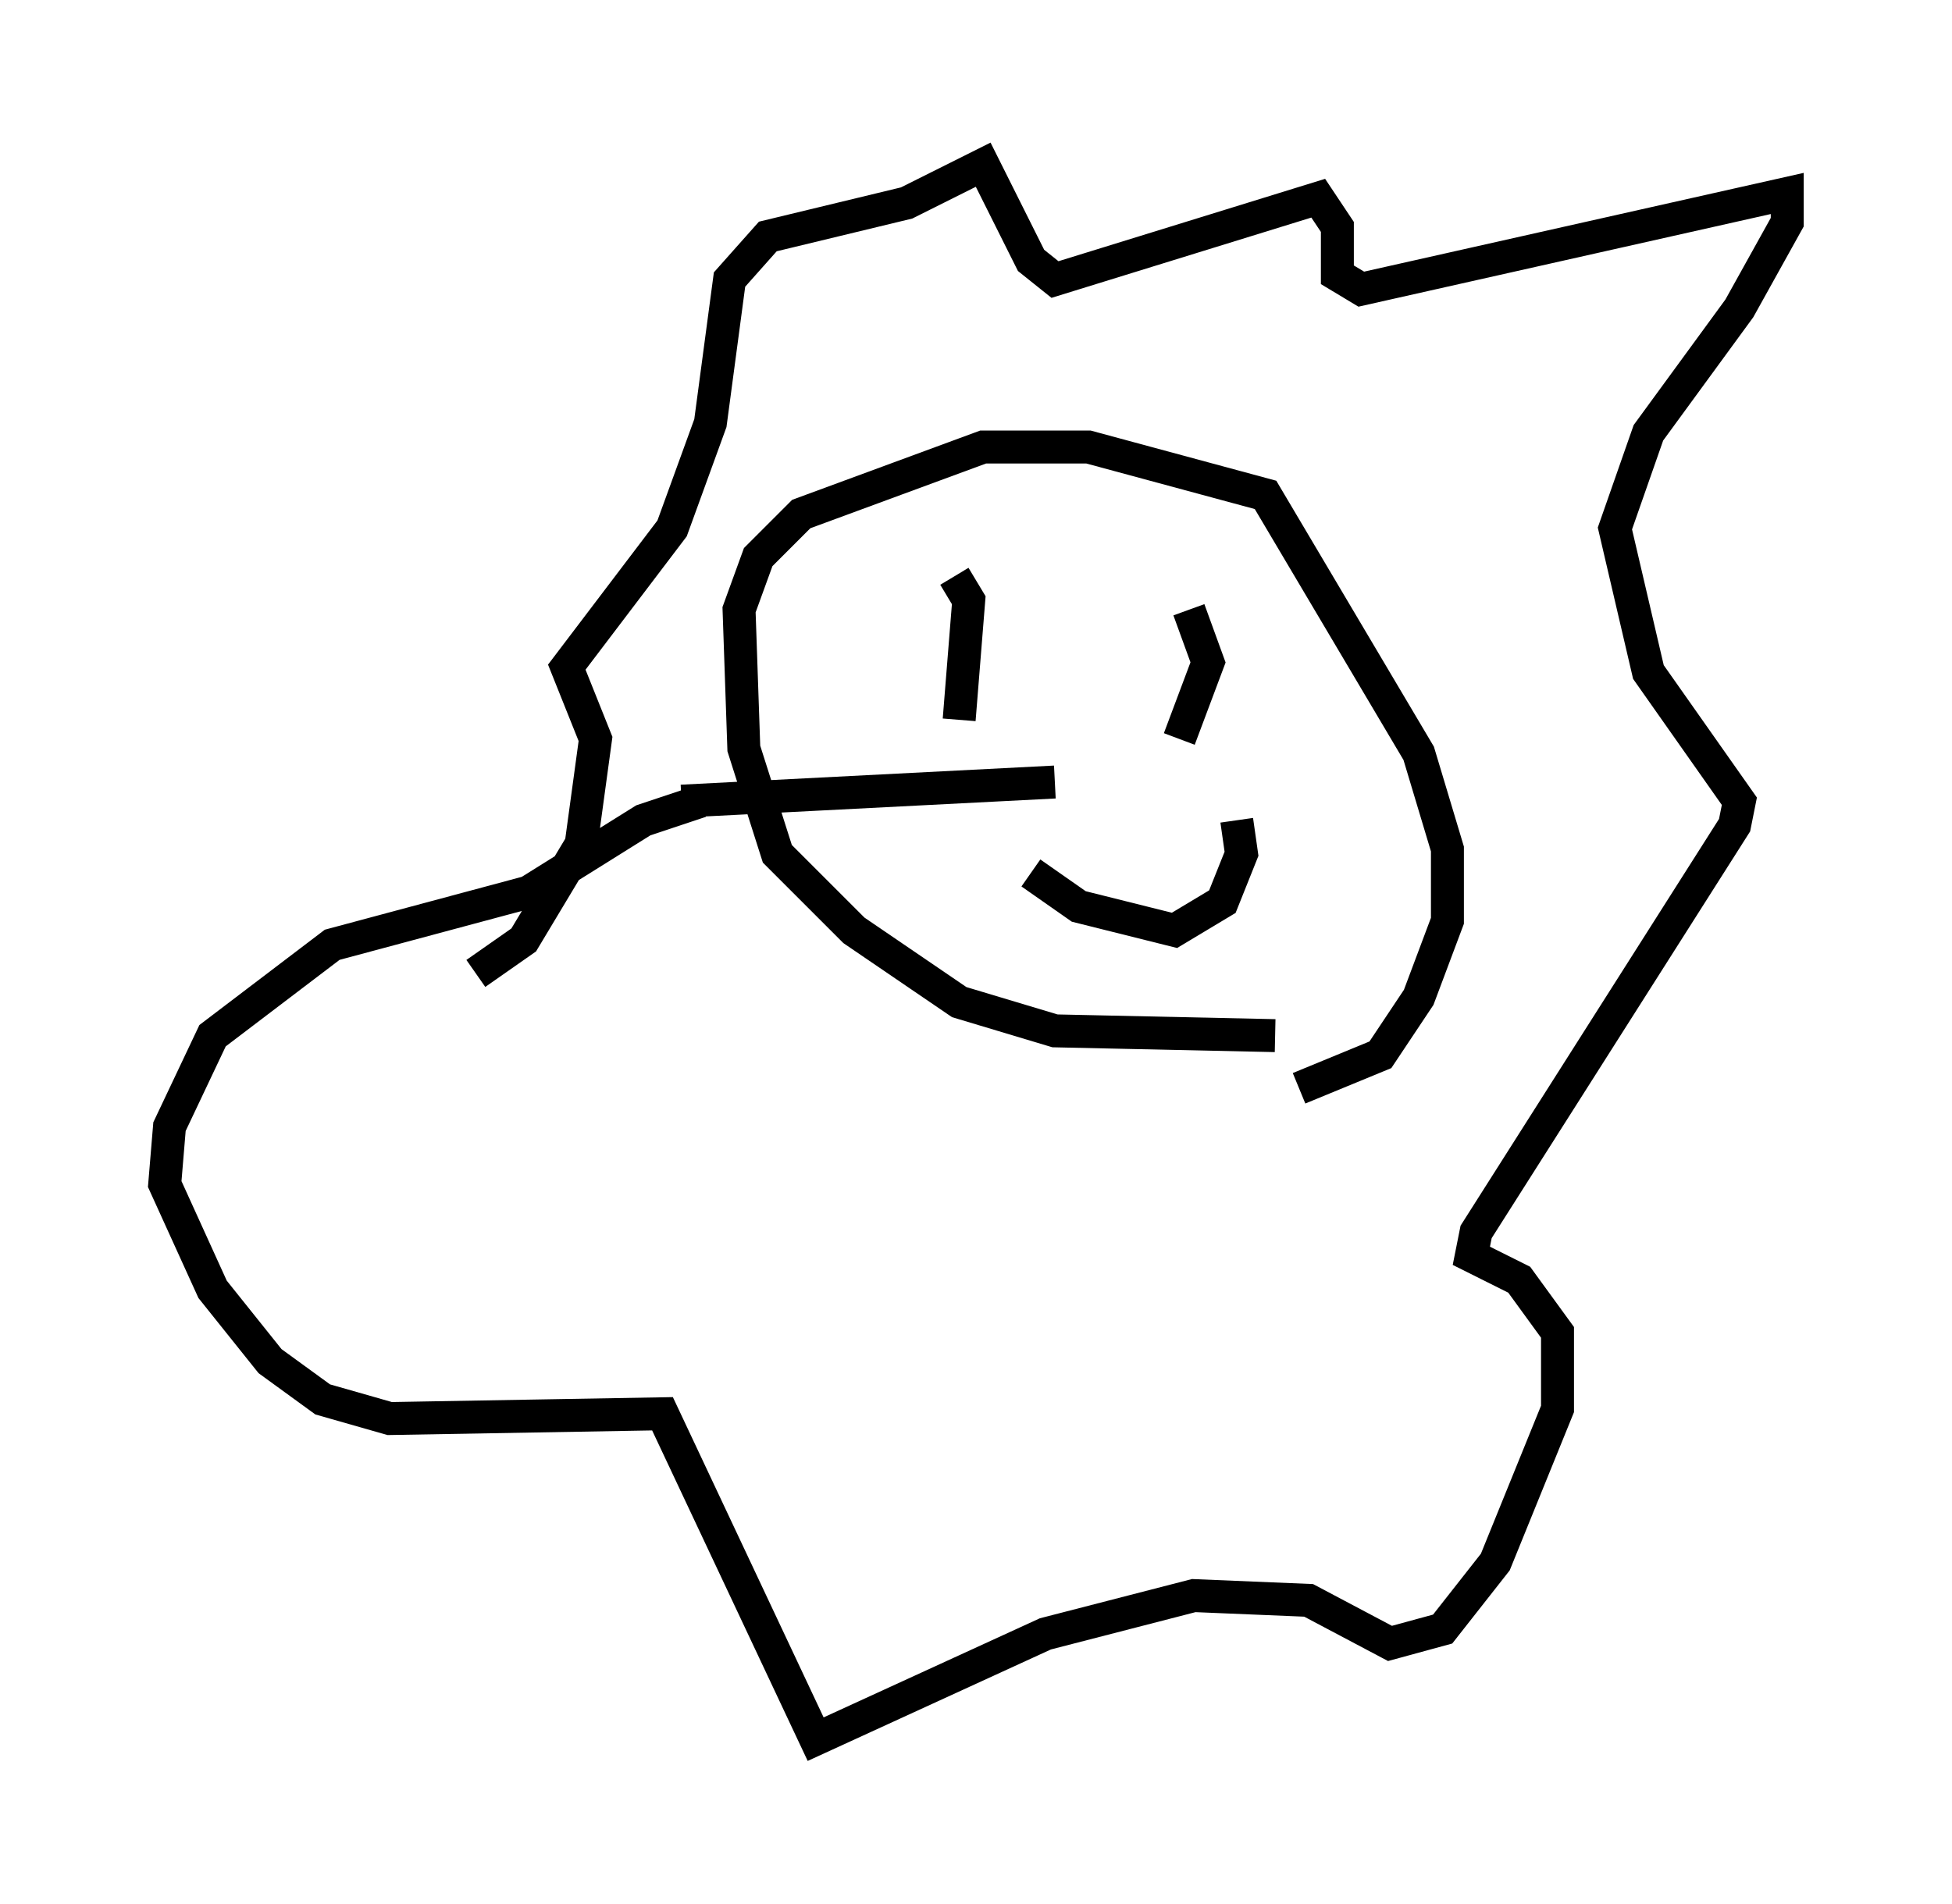<?xml version="1.0" encoding="utf-8" ?>
<svg baseProfile="full" height="57.788" version="1.1" width="59.24" xmlns="http://www.w3.org/2000/svg" xmlns:ev="http://www.w3.org/2001/xml-events" xmlns:xlink="http://www.w3.org/1999/xlink"><defs /><rect fill="white" height="57.788" width="59.24" x="0" y="0" /><path d="M42.184, 31 m-3.486, 0.436 l-6.682, -0.145 -2.905, -0.872 l-3.196, -2.179 -2.324, -2.324 l-1.017, -3.196 -0.145, -4.212 l0.581, -1.598 1.307, -1.307 l5.52, -2.034 3.196, 0.0 l5.374, 1.453 4.648, 7.844 l0.872, 2.905 0.0, 2.179 l-0.872, 2.324 -1.162, 1.743 l-2.469, 1.017 m-24.983, -3.486 l1.453, -1.017 1.743, -2.905 l0.436, -3.196 -0.872, -2.179 l3.196, -4.212 1.162, -3.196 l0.581, -4.358 1.162, -1.307 l4.212, -1.017 2.324, -1.162 l1.453, 2.905 0.726, 0.581 l7.989, -2.469 0.581, 0.872 l0.0, 1.453 0.726, 0.436 l12.927, -2.905 0.0, 0.872 l-1.453, 2.615 -2.76, 3.777 l-1.017, 2.905 1.017, 4.358 l2.76, 3.922 -0.145, 0.726 l-7.844, 12.346 -0.145, 0.726 l1.453, 0.726 1.162, 1.598 l0.0, 2.324 -1.888, 4.648 l-1.598, 2.034 -1.598, 0.436 l-2.469, -1.307 -3.486, -0.145 l-4.503, 1.162 -6.972, 3.196 l-4.648, -9.877 -8.279, 0.145 l-2.034, -0.581 -1.598, -1.162 l-1.743, -2.179 -1.453, -3.196 l0.145, -1.743 1.307, -2.76 l3.631, -2.76 5.955, -1.598 l3.486, -2.179 1.743, -0.581 m7.698, -6.827 l0.436, 0.726 -0.291, 3.631 m6.972, -3.341 l0.581, 1.598 -0.872, 2.324 m-3.777, 1.307 l-11.33, 0.581 m10.603, 2.179 l1.453, 1.017 2.905, 0.726 l1.453, -0.872 0.581, -1.453 l-0.145, -1.017 " fill="none" stroke="black" stroke-width="1" /></svg>